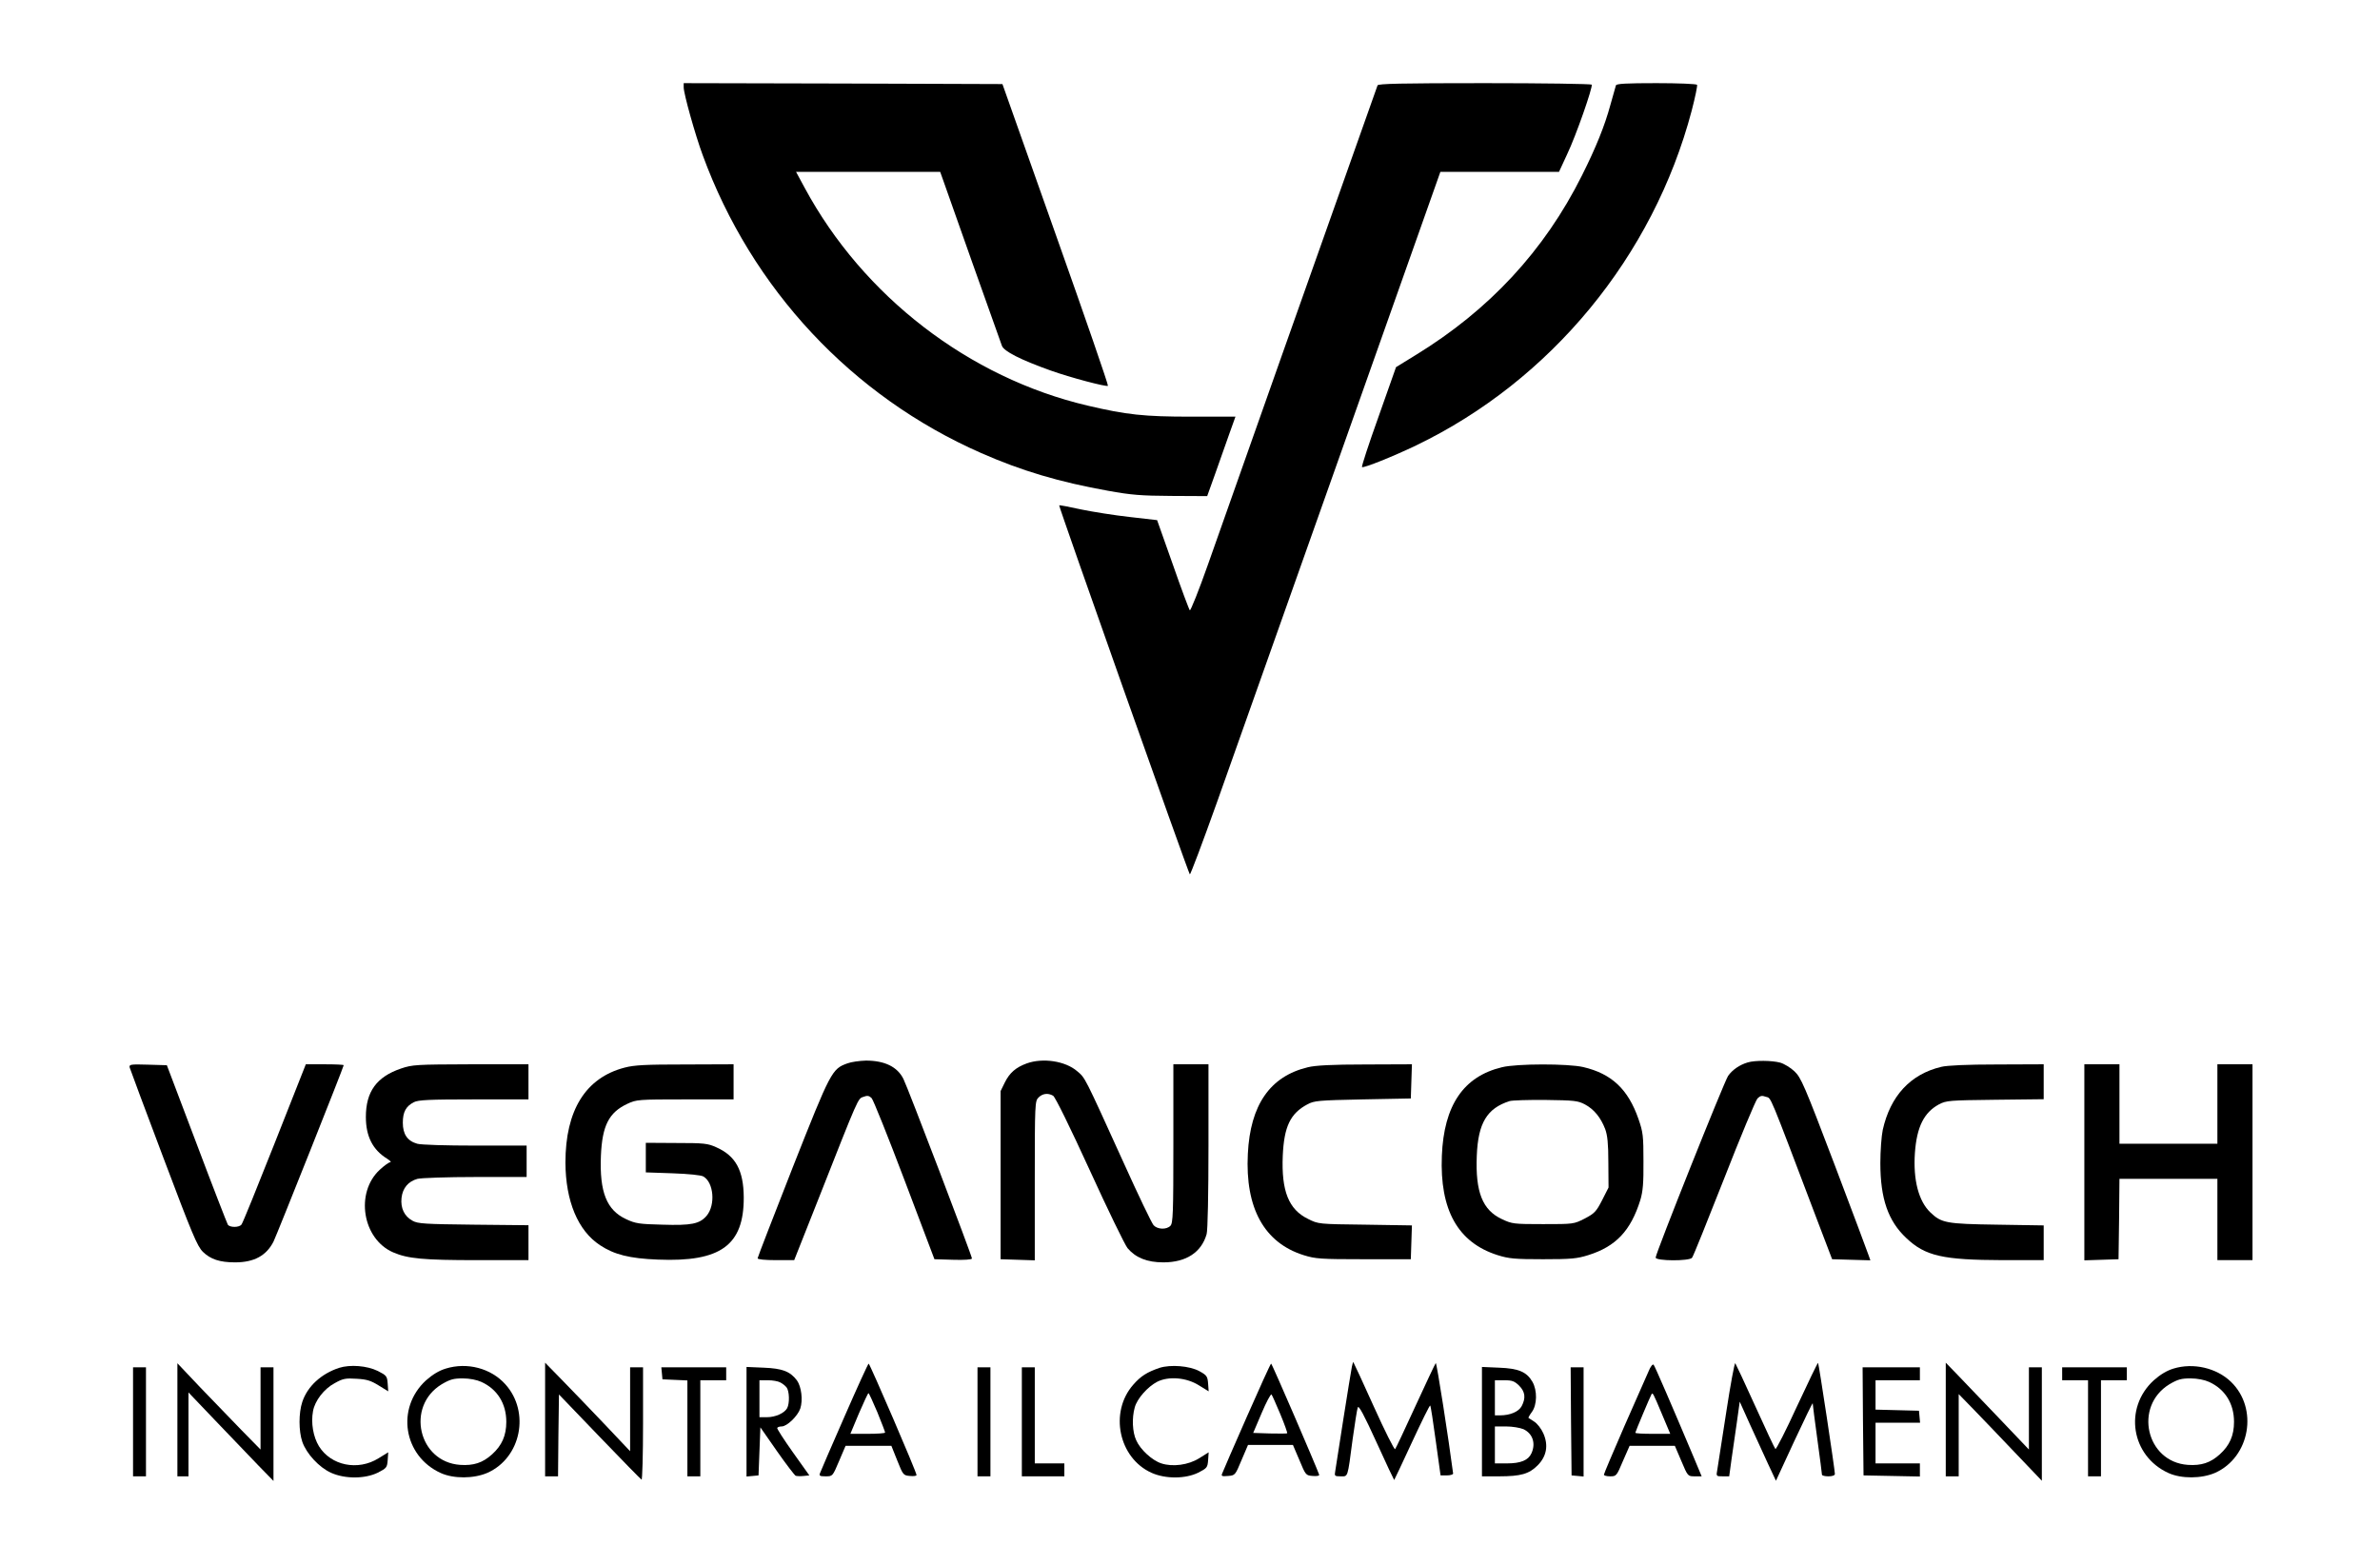<?xml version="1.0" standalone="no"?>
<!DOCTYPE svg PUBLIC "-//W3C//DTD SVG 20010904//EN"
 "http://www.w3.org/TR/2001/REC-SVG-20010904/DTD/svg10.dtd">
<svg version="1.0" xmlns="http://www.w3.org/2000/svg"
 width="1288pt" height="847pt" viewBox="0 0 1288 847"
 preserveAspectRatio="xMidYMid meet">

<g transform="translate(0,847) scale(0.1,-0.1)"
fill="#000000" stroke="none">
<path d="M3700 7997 c0 -34 62 -256 103 -367 265 -724 808 -1305 1507 -1612
218 -96 423 -157 686 -204 126 -23 180 -27 343 -28 l194 -1 43 120 c23 66 58
163 76 215 l34 95 -240 0 c-255 0 -348 10 -561 60 -641 151 -1213 591 -1530
1178 l-47 87 390 0 390 0 15 -42 c15 -44 301 -851 319 -899 10 -30 101 -76
263 -134 106 -38 303 -90 311 -83 3 4 -124 372 -283 820 l-288 813 -863 3
-862 2 0 -23z"/>
<path d="M7455 8008 c-212 -597 -853 -2407 -917 -2591 -50 -142 -95 -254 -99
-250 -4 4 -46 116 -92 248 l-85 240 -148 17 c-82 9 -201 28 -264 41 -63 14
-116 24 -118 22 -4 -4 698 -1987 707 -1997 3 -4 69 172 147 390 77 218 381
1075 675 1904 l534 1508 321 0 321 0 43 93 c49 102 141 367 134 379 -3 4 -264
8 -580 8 -451 0 -576 -3 -579 -12z"/>
<path d="M8745 8008 c-2 -7 -16 -55 -30 -106 -31 -114 -78 -230 -154 -382
-203 -406 -501 -728 -902 -973 l-104 -64 -95 -269 c-53 -148 -93 -270 -89
-272 12 -5 167 57 294 118 728 351 1282 1023 1490 1811 19 73 32 136 29 140
-3 5 -102 9 -220 9 -163 0 -216 -3 -219 -12z"/>
<path d="M4586 2715 c-84 -30 -90 -42 -296 -563 -104 -265 -190 -487 -190
-492 0 -6 40 -10 99 -10 l99 0 128 323 c225 571 216 550 247 561 21 8 31 6 44
-7 9 -9 89 -209 178 -444 l162 -428 101 -3 c60 -2 102 1 102 7 0 14 -349 930
-371 972 -33 66 -102 99 -203 99 -34 -1 -79 -7 -100 -15z"/>
<path d="M5557 2715 c-60 -22 -93 -51 -119 -103 l-23 -47 0 -455 0 -455 93 -3
92 -3 0 431 c0 417 1 431 20 450 22 22 51 26 79 10 11 -5 93 -173 197 -400 98
-215 191 -406 206 -425 44 -52 106 -77 194 -77 123 0 206 54 234 153 6 20 10
220 10 476 l0 443 -95 0 -95 0 0 -429 c0 -377 -2 -431 -16 -445 -21 -22 -70
-20 -91 3 -10 11 -83 163 -162 338 -215 473 -207 458 -252 496 -64 55 -185 73
-272 42z"/>
<path d="M9458 2720 c-44 -13 -83 -40 -106 -73 -22 -33 -392 -960 -392 -983 0
-19 183 -20 197 -1 6 6 83 199 173 427 89 228 171 424 181 435 15 15 24 17 46
9 30 -10 10 37 276 -664 l82 -215 103 -3 104 -3 -8 23 c-4 13 -87 234 -185
493 -165 434 -182 473 -218 507 -21 20 -56 41 -77 47 -45 12 -137 13 -176 1z"/>
<path d="M702 2692 c3 -10 85 -231 183 -490 155 -411 182 -476 213 -507 41
-40 91 -57 174 -57 103 0 169 36 208 112 17 34 380 946 380 955 0 3 -46 5
-102 5 l-103 0 -169 -428 c-93 -235 -173 -433 -179 -439 -12 -17 -63 -17 -74
-1 -4 7 -81 204 -169 438 l-161 425 -103 3 c-96 3 -102 1 -98 -16z"/>
<path d="M2170 2687 c-132 -45 -190 -125 -190 -262 0 -105 37 -178 115 -226
17 -11 24 -19 17 -19 -7 0 -32 -18 -57 -41 -134 -124 -94 -375 73 -447 79 -34
162 -42 455 -42 l277 0 0 94 0 95 -297 3 c-262 3 -302 5 -330 21 -45 24 -66
69 -60 124 6 53 36 89 86 103 20 5 161 10 314 10 l277 0 0 85 0 85 -277 0
c-160 0 -294 4 -315 10 -53 15 -78 51 -78 114 0 58 17 89 60 111 24 12 82 15
325 15 l295 0 0 95 0 95 -312 0 c-297 -1 -316 -2 -378 -23z"/>
<path d="M3380 2692 c-211 -55 -320 -231 -320 -514 1 -208 67 -368 187 -447
77 -51 160 -72 313 -78 340 -14 466 77 465 337 -1 146 -44 225 -149 271 -46
21 -67 23 -216 23 l-165 1 0 -80 0 -80 145 -5 c87 -3 154 -10 166 -17 57 -32
67 -155 18 -213 -38 -44 -82 -53 -240 -48 -124 3 -145 6 -196 30 -105 49 -144
146 -136 343 7 163 43 234 143 281 49 23 58 24 313 24 l262 0 0 95 0 95 -262
-1 c-214 0 -275 -3 -328 -17z"/>
<path d="M7078 2694 c-205 -49 -312 -204 -325 -469 -15 -294 89 -481 302 -548
64 -20 91 -22 325 -22 l255 0 3 92 3 91 -253 4 c-253 3 -253 3 -309 31 -105
51 -145 151 -137 342 7 158 41 229 133 278 37 20 58 22 300 27 l260 5 3 93 3
92 -253 -1 c-179 0 -270 -5 -310 -15z"/>
<path d="M8128 2694 c-208 -50 -314 -206 -325 -479 -12 -294 87 -470 302 -538
61 -19 92 -22 245 -22 153 0 184 3 245 22 150 47 230 132 282 298 14 47 18 92
17 210 0 137 -2 157 -27 229 -56 161 -145 245 -299 281 -82 19 -360 19 -440
-1z m449 -201 c49 -26 86 -71 110 -134 12 -33 17 -77 17 -180 l1 -136 -35 -69
c-32 -62 -41 -71 -94 -99 -59 -30 -60 -30 -225 -30 -159 0 -168 1 -223 27
-105 49 -144 146 -136 343 7 177 55 257 178 296 14 4 102 7 195 6 154 -2 174
-4 212 -24z"/>
<path d="M10505 2696 c-167 -40 -275 -158 -316 -341 -7 -33 -13 -114 -13 -180
0 -192 42 -313 140 -405 103 -98 198 -119 522 -120 l222 0 0 94 0 94 -252 4
c-276 4 -301 9 -361 66 -64 61 -94 176 -84 322 10 141 49 219 130 263 40 21
55 22 305 25 l262 3 0 95 0 94 -252 -1 c-163 0 -271 -5 -303 -13z"/>
<path d="M11280 2180 l0 -531 93 3 92 3 3 218 2 217 265 0 265 0 0 -220 0
-220 95 0 95 0 0 530 0 530 -95 0 -95 0 0 -215 0 -215 -265 0 -265 0 0 215 0
215 -95 0 -95 0 0 -530z"/>
<path d="M7316 1073 c-3 -15 -24 -143 -46 -283 -22 -140 -42 -267 -44 -282 -5
-26 -3 -28 29 -28 41 0 37 -13 65 200 12 85 24 163 28 173 5 13 34 -41 101
-188 51 -113 95 -205 96 -205 1 0 44 92 96 204 52 112 96 202 99 199 3 -2 16
-89 30 -191 l26 -187 34 0 c19 0 34 5 34 10 -24 185 -89 603 -94 598 -4 -5
-53 -109 -110 -233 -57 -124 -106 -229 -110 -233 -4 -4 -56 99 -115 230 -59
131 -109 239 -111 241 -1 2 -5 -9 -8 -25z"/>
<path d="M9342 827 c-23 -149 -45 -289 -48 -309 -7 -38 -7 -38 29 -38 l35 0
12 88 c7 48 20 139 29 201 l16 115 54 -120 c30 -65 74 -162 98 -214 l44 -94
99 214 c55 118 100 211 100 205 0 -5 11 -93 25 -194 14 -101 25 -187 25 -192
0 -5 16 -9 35 -9 21 0 35 5 35 13 0 23 -87 597 -91 601 -2 2 -53 -104 -114
-235 -60 -131 -113 -235 -117 -231 -4 4 -53 108 -109 232 -56 124 -105 228
-108 232 -4 4 -26 -115 -49 -265z"/>
<path d="M960 786 l0 -306 30 0 30 0 0 227 0 227 147 -154 c81 -85 185 -193
230 -240 l83 -85 0 308 0 307 -35 0 -35 0 0 -222 0 -223 -103 105 c-56 58
-158 163 -225 233 l-122 129 0 -306z"/>
<path d="M2950 788 l0 -308 35 0 35 0 2 222 3 221 220 -229 c121 -126 223
-230 227 -232 4 -2 8 134 8 302 l0 306 -35 0 -35 0 0 -227 0 -227 -142 150
c-78 82 -182 190 -230 239 l-88 90 0 -307z"/>
<path d="M4570 803 c-69 -157 -128 -294 -132 -305 -6 -15 -2 -18 30 -18 38 0
38 0 73 83 l35 82 124 0 124 0 32 -80 c31 -78 33 -80 68 -83 20 -2 36 0 36 5
1 14 -253 603 -259 603 -3 0 -62 -129 -131 -287z m178 24 c23 -57 42 -106 42
-110 0 -4 -42 -7 -94 -7 l-94 0 46 110 c26 60 49 110 52 110 3 0 24 -47 48
-103z"/>
<path d="M6747 801 c-70 -159 -130 -297 -133 -306 -6 -14 -1 -16 32 -13 38 3
39 4 73 86 l35 82 122 0 121 0 35 -82 c34 -82 35 -83 72 -86 23 -2 37 1 35 7
-17 48 -255 601 -260 601 -3 0 -62 -130 -132 -289z m182 15 c23 -55 39 -101
37 -103 -2 -2 -44 -2 -94 -1 l-90 3 46 108 c25 59 49 104 53 100 4 -4 25 -53
48 -107z"/>
<path d="M8922 1049 c-11 -24 -70 -158 -131 -297 -61 -140 -111 -258 -111
-263 0 -5 15 -9 34 -9 33 0 35 2 69 83 l36 82 122 0 123 0 35 -82 c35 -83 35
-83 73 -83 l37 0 -43 103 c-118 280 -210 493 -217 501 -5 5 -17 -10 -27 -35z
m72 -232 l45 -107 -95 0 c-52 0 -94 2 -94 6 0 5 79 193 87 207 7 12 8 11 57
-106z"/>
<path d="M10530 788 l0 -308 35 0 35 0 0 223 0 222 78 -80 c43 -44 144 -150
225 -235 l147 -154 0 307 0 307 -35 0 -35 0 0 -222 0 -223 -162 170 c-90 94
-191 199 -225 235 l-63 65 0 -307z"/>
<path d="M1835 1067 c-97 -32 -171 -100 -199 -184 -20 -60 -20 -157 0 -216 22
-64 91 -139 156 -168 76 -34 184 -33 253 1 47 24 50 28 53 67 l3 43 -52 -32
c-112 -70 -258 -40 -323 65 -31 51 -44 126 -32 190 10 56 60 121 117 151 44
25 59 28 119 24 55 -3 77 -10 119 -36 l52 -32 -3 43 c-3 39 -6 43 -53 67 -59
29 -150 36 -210 17z"/>
<path d="M2412 1063 c-36 -11 -71 -32 -107 -64 -163 -150 -122 -409 80 -501
70 -32 180 -31 253 1 182 81 232 329 97 479 -78 87 -207 121 -323 85z m193
-72 c86 -39 135 -117 135 -216 0 -75 -24 -128 -77 -176 -51 -46 -100 -62 -173
-57 -226 16 -295 317 -100 436 46 27 64 32 115 32 37 0 76 -8 100 -19z"/>
<path d="M6275 1067 c-67 -23 -101 -44 -142 -91 -131 -149 -79 -397 99 -477
76 -34 184 -33 253 1 47 24 50 28 53 67 l3 43 -51 -32 c-59 -37 -144 -48 -205
-28 -50 16 -114 75 -136 125 -21 45 -24 121 -8 178 13 48 70 112 122 139 62
31 158 23 226 -20 l52 -32 -3 42 c-3 39 -7 45 -47 67 -53 29 -156 37 -216 18z"/>
<path d="M11762 1063 c-36 -11 -71 -32 -107 -64 -163 -150 -122 -409 80 -501
70 -32 180 -31 253 1 189 85 235 349 85 493 -78 75 -204 104 -311 71z m193
-72 c86 -39 135 -117 135 -216 0 -75 -24 -128 -77 -176 -51 -46 -100 -62 -173
-57 -226 16 -294 317 -100 436 46 27 64 32 115 32 37 0 76 -8 100 -19z"/>
<path d="M720 775 l0 -295 35 0 35 0 0 295 0 295 -35 0 -35 0 0 -295z"/>
<path d="M3582 1038 l3 -33 68 -3 67 -3 0 -259 0 -260 35 0 35 0 0 260 0 260
70 0 70 0 0 35 0 35 -176 0 -175 0 3 -32z"/>
<path d="M4040 776 l0 -297 33 3 32 3 5 130 5 130 90 -129 c49 -70 95 -130
101 -133 7 -2 26 -3 43 -1 l31 3 -89 125 c-49 69 -87 128 -85 132 3 5 14 8 24
8 29 0 87 56 101 97 15 46 6 118 -18 152 -37 49 -79 65 -180 69 l-93 4 0 -296z
m183 212 c12 -6 27 -18 34 -27 15 -20 17 -85 3 -112 -15 -27 -63 -49 -110 -49
l-40 0 0 100 0 100 46 0 c25 0 55 -5 67 -12z"/>
<path d="M5290 775 l0 -295 35 0 35 0 0 295 0 295 -35 0 -35 0 0 -295z"/>
<path d="M5530 775 l0 -295 115 0 115 0 0 35 0 35 -80 0 -80 0 0 260 0 260
-35 0 -35 0 0 -295z"/>
<path d="M8020 776 l0 -296 93 0 c117 0 162 13 208 59 49 49 60 109 31 174
-11 25 -33 53 -49 63 -15 10 -30 19 -31 20 -2 1 6 16 18 32 29 39 30 117 3
164 -31 53 -74 72 -180 76 l-93 4 0 -296z m201 195 c33 -33 37 -67 14 -111
-16 -30 -62 -50 -117 -50 l-28 0 0 95 0 95 51 0 c43 0 55 -5 80 -29z m24 -236
c50 -24 67 -77 43 -130 -17 -38 -58 -55 -133 -55 l-65 0 0 100 0 100 61 0 c34
0 75 -7 94 -15z"/>
<path d="M8502 778 l3 -293 33 -3 32 -3 0 295 0 296 -35 0 -35 0 2 -292z"/>
<path d="M10082 778 l3 -293 153 -3 152 -3 0 36 0 35 -120 0 -120 0 0 110 0
110 121 0 120 0 -3 33 -3 32 -117 3 -118 3 0 79 0 80 120 0 120 0 0 35 0 35
-155 0 -155 0 2 -292z"/>
<path d="M11160 1035 l0 -35 70 0 70 0 0 -260 0 -260 35 0 35 0 0 260 0 260
70 0 70 0 0 35 0 35 -175 0 -175 0 0 -35z"/>
</g>
</svg>
